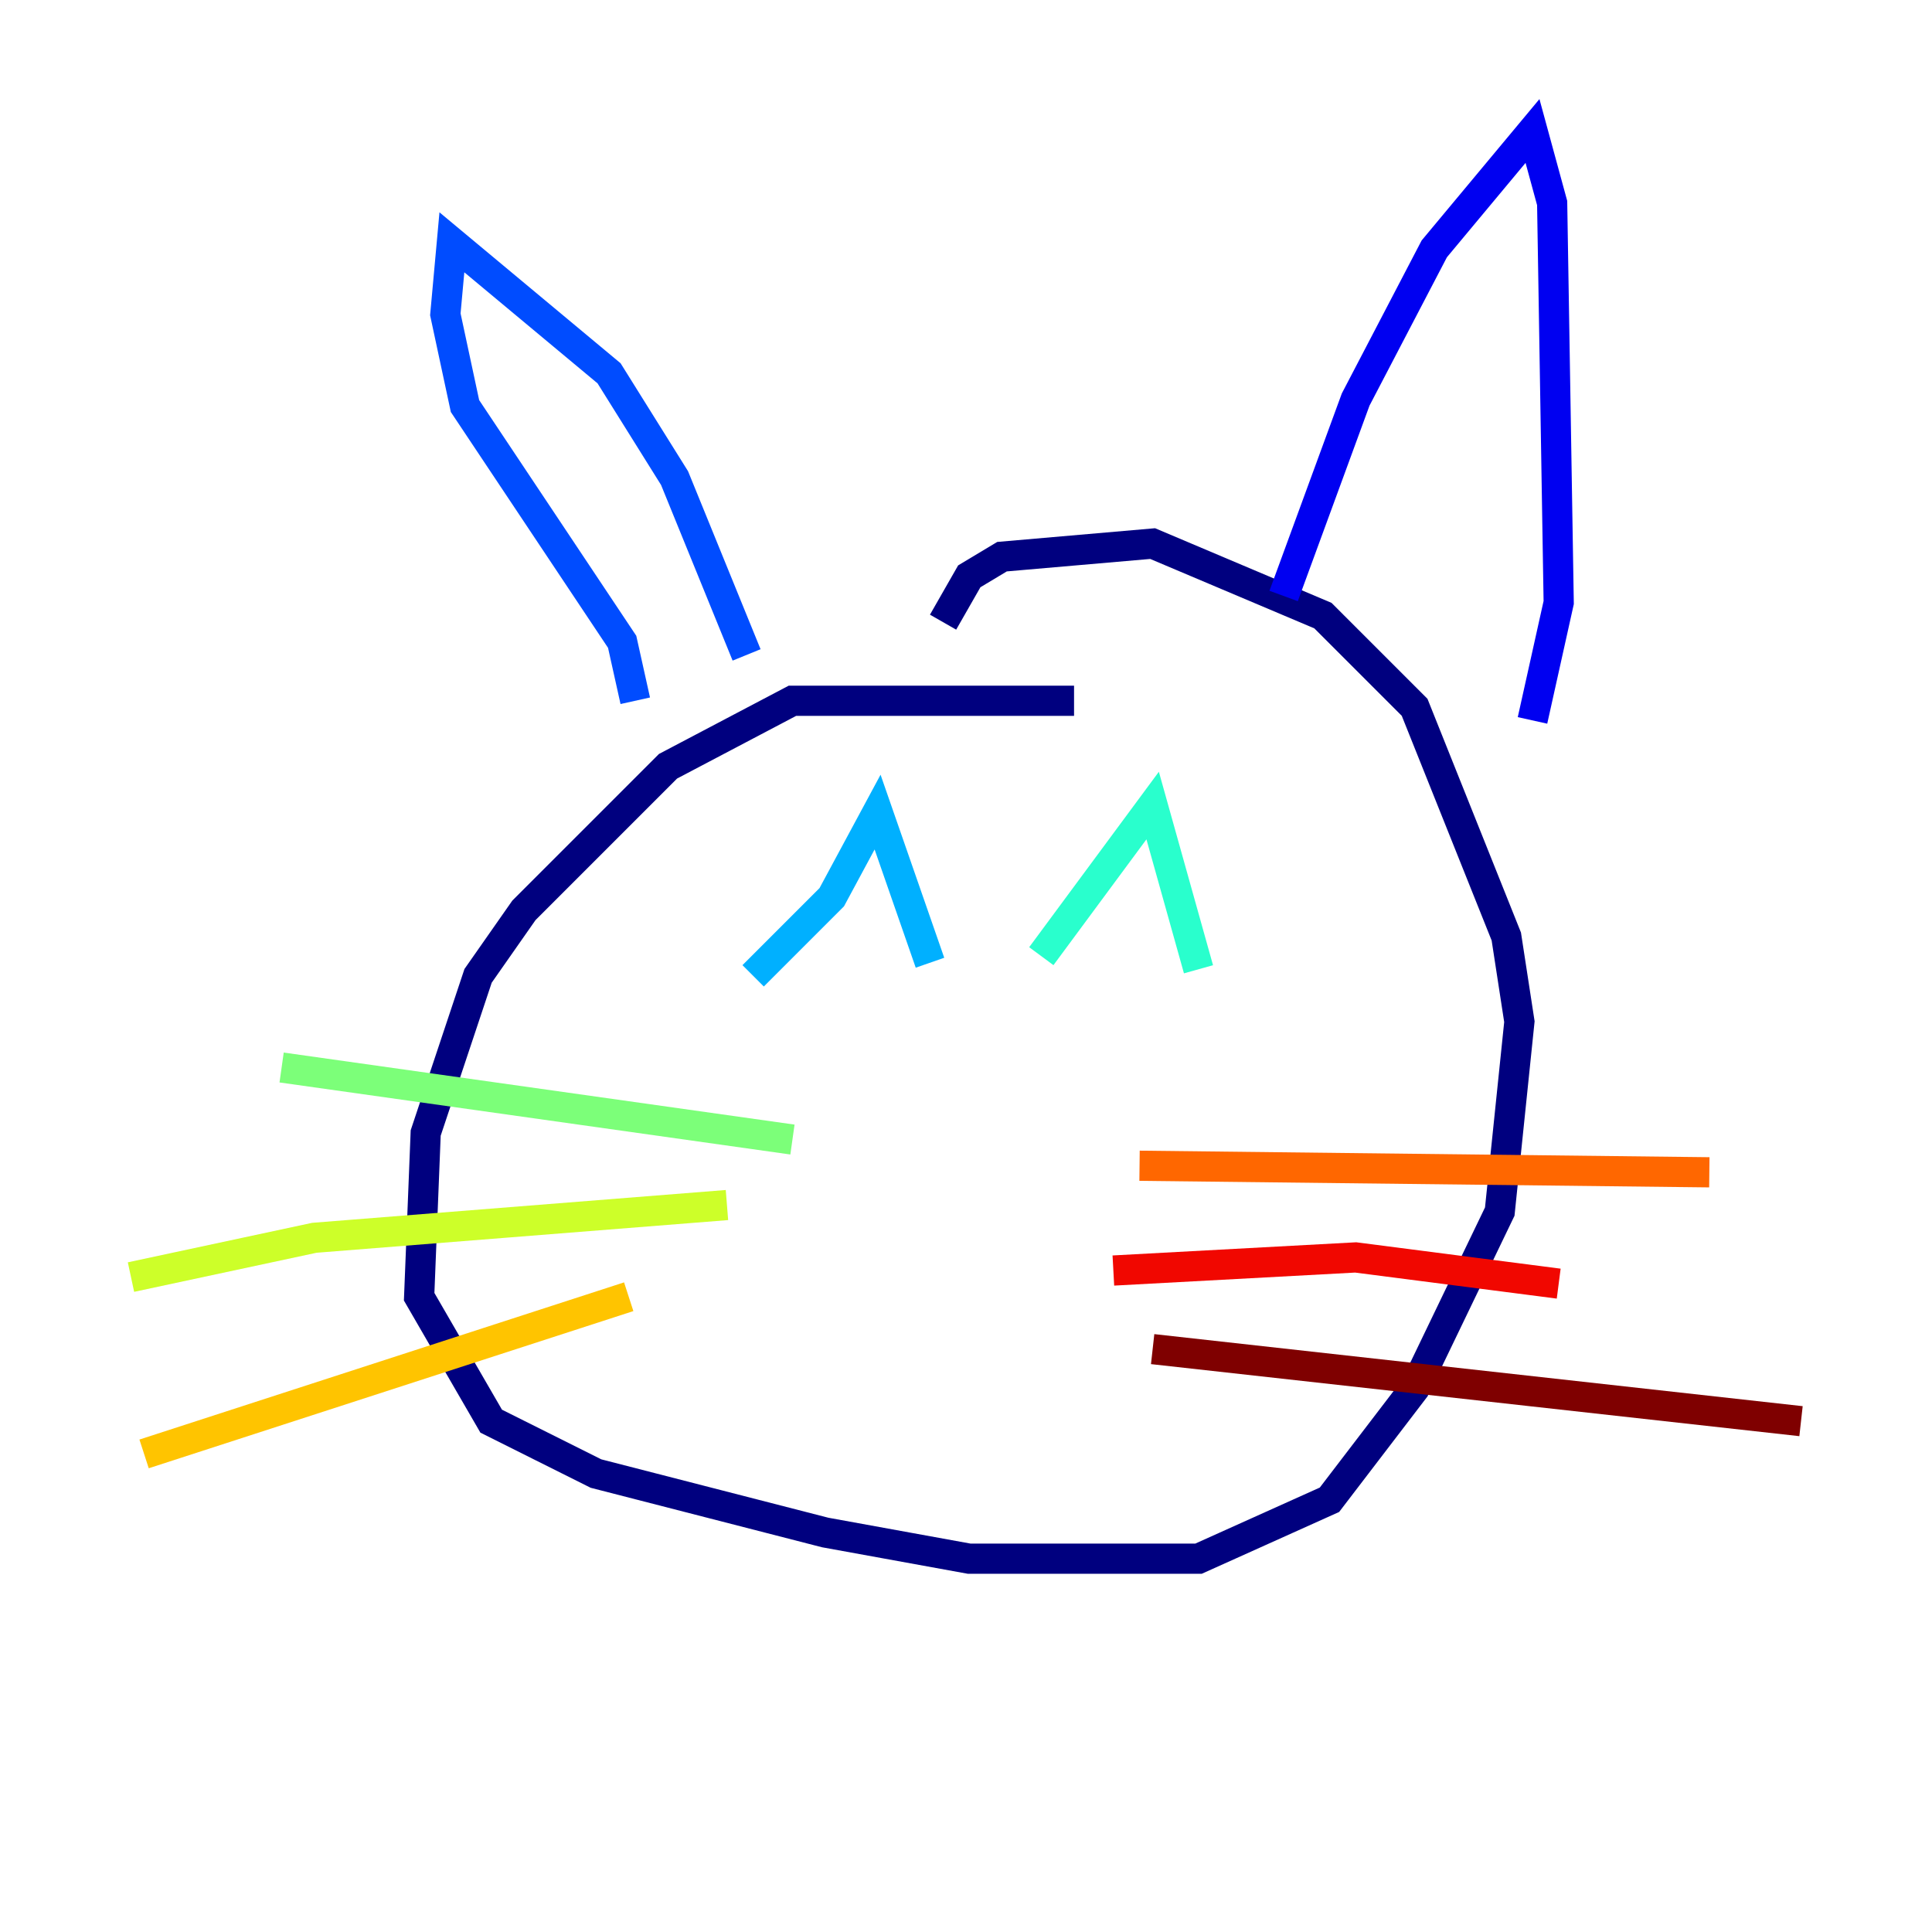<?xml version="1.0" encoding="utf-8" ?>
<svg baseProfile="tiny" height="128" version="1.2" viewBox="0,0,128,128" width="128" xmlns="http://www.w3.org/2000/svg" xmlns:ev="http://www.w3.org/2001/xml-events" xmlns:xlink="http://www.w3.org/1999/xlink"><defs /><polyline fill="none" points="71.159,46.427 52.502,46.427 44.258,50.766 34.712,60.312 31.675,64.651 28.203,75.064 27.77,85.912 32.542,94.156 39.485,97.627 54.671,101.532 64.217,103.268 79.403,103.268 88.081,99.363 93.722,91.986 99.363,80.271 100.664,67.688 99.797,62.047 93.722,46.861 87.647,40.786 76.366,36.014 66.386,36.881 64.217,38.183 62.481,41.22" stroke="#00007f" stroke-width="2" /><polyline fill="none" points="85.044,39.485 89.817,26.468 95.024,16.488 101.532,8.678 102.834,13.451 103.268,39.919 101.532,47.729" stroke="#0000f1" stroke-width="2" /><polyline fill="none" points="49.464,43.39 44.691,31.675 40.352,24.732 29.939,16.054 29.505,20.827 30.807,26.902 41.22,42.522 42.088,46.427" stroke="#004cff" stroke-width="2" /><polyline fill="none" points="49.898,64.651 55.105,59.444 58.142,53.803 61.614,63.783" stroke="#00b0ff" stroke-width="2" /><polyline fill="none" points="68.99,63.349 76.366,53.37 79.403,64.217" stroke="#29ffcd" stroke-width="2" /><polyline fill="none" points="52.502,75.498 18.658,70.725" stroke="#7cff79" stroke-width="2" /><polyline fill="none" points="48.163,79.837 20.827,82.007 8.678,84.61" stroke="#cdff29" stroke-width="2" /><polyline fill="none" points="41.654,85.912 9.546,96.325" stroke="#ffc400" stroke-width="2" /><polyline fill="none" points="75.498,77.234 113.248,77.668" stroke="#ff6700" stroke-width="2" /><polyline fill="none" points="73.763,84.176 89.817,83.308 103.268,85.044" stroke="#f10700" stroke-width="2" /><polyline fill="none" points="76.366,89.383 119.322,94.156" stroke="#7f0000" stroke-width="2" /></svg>